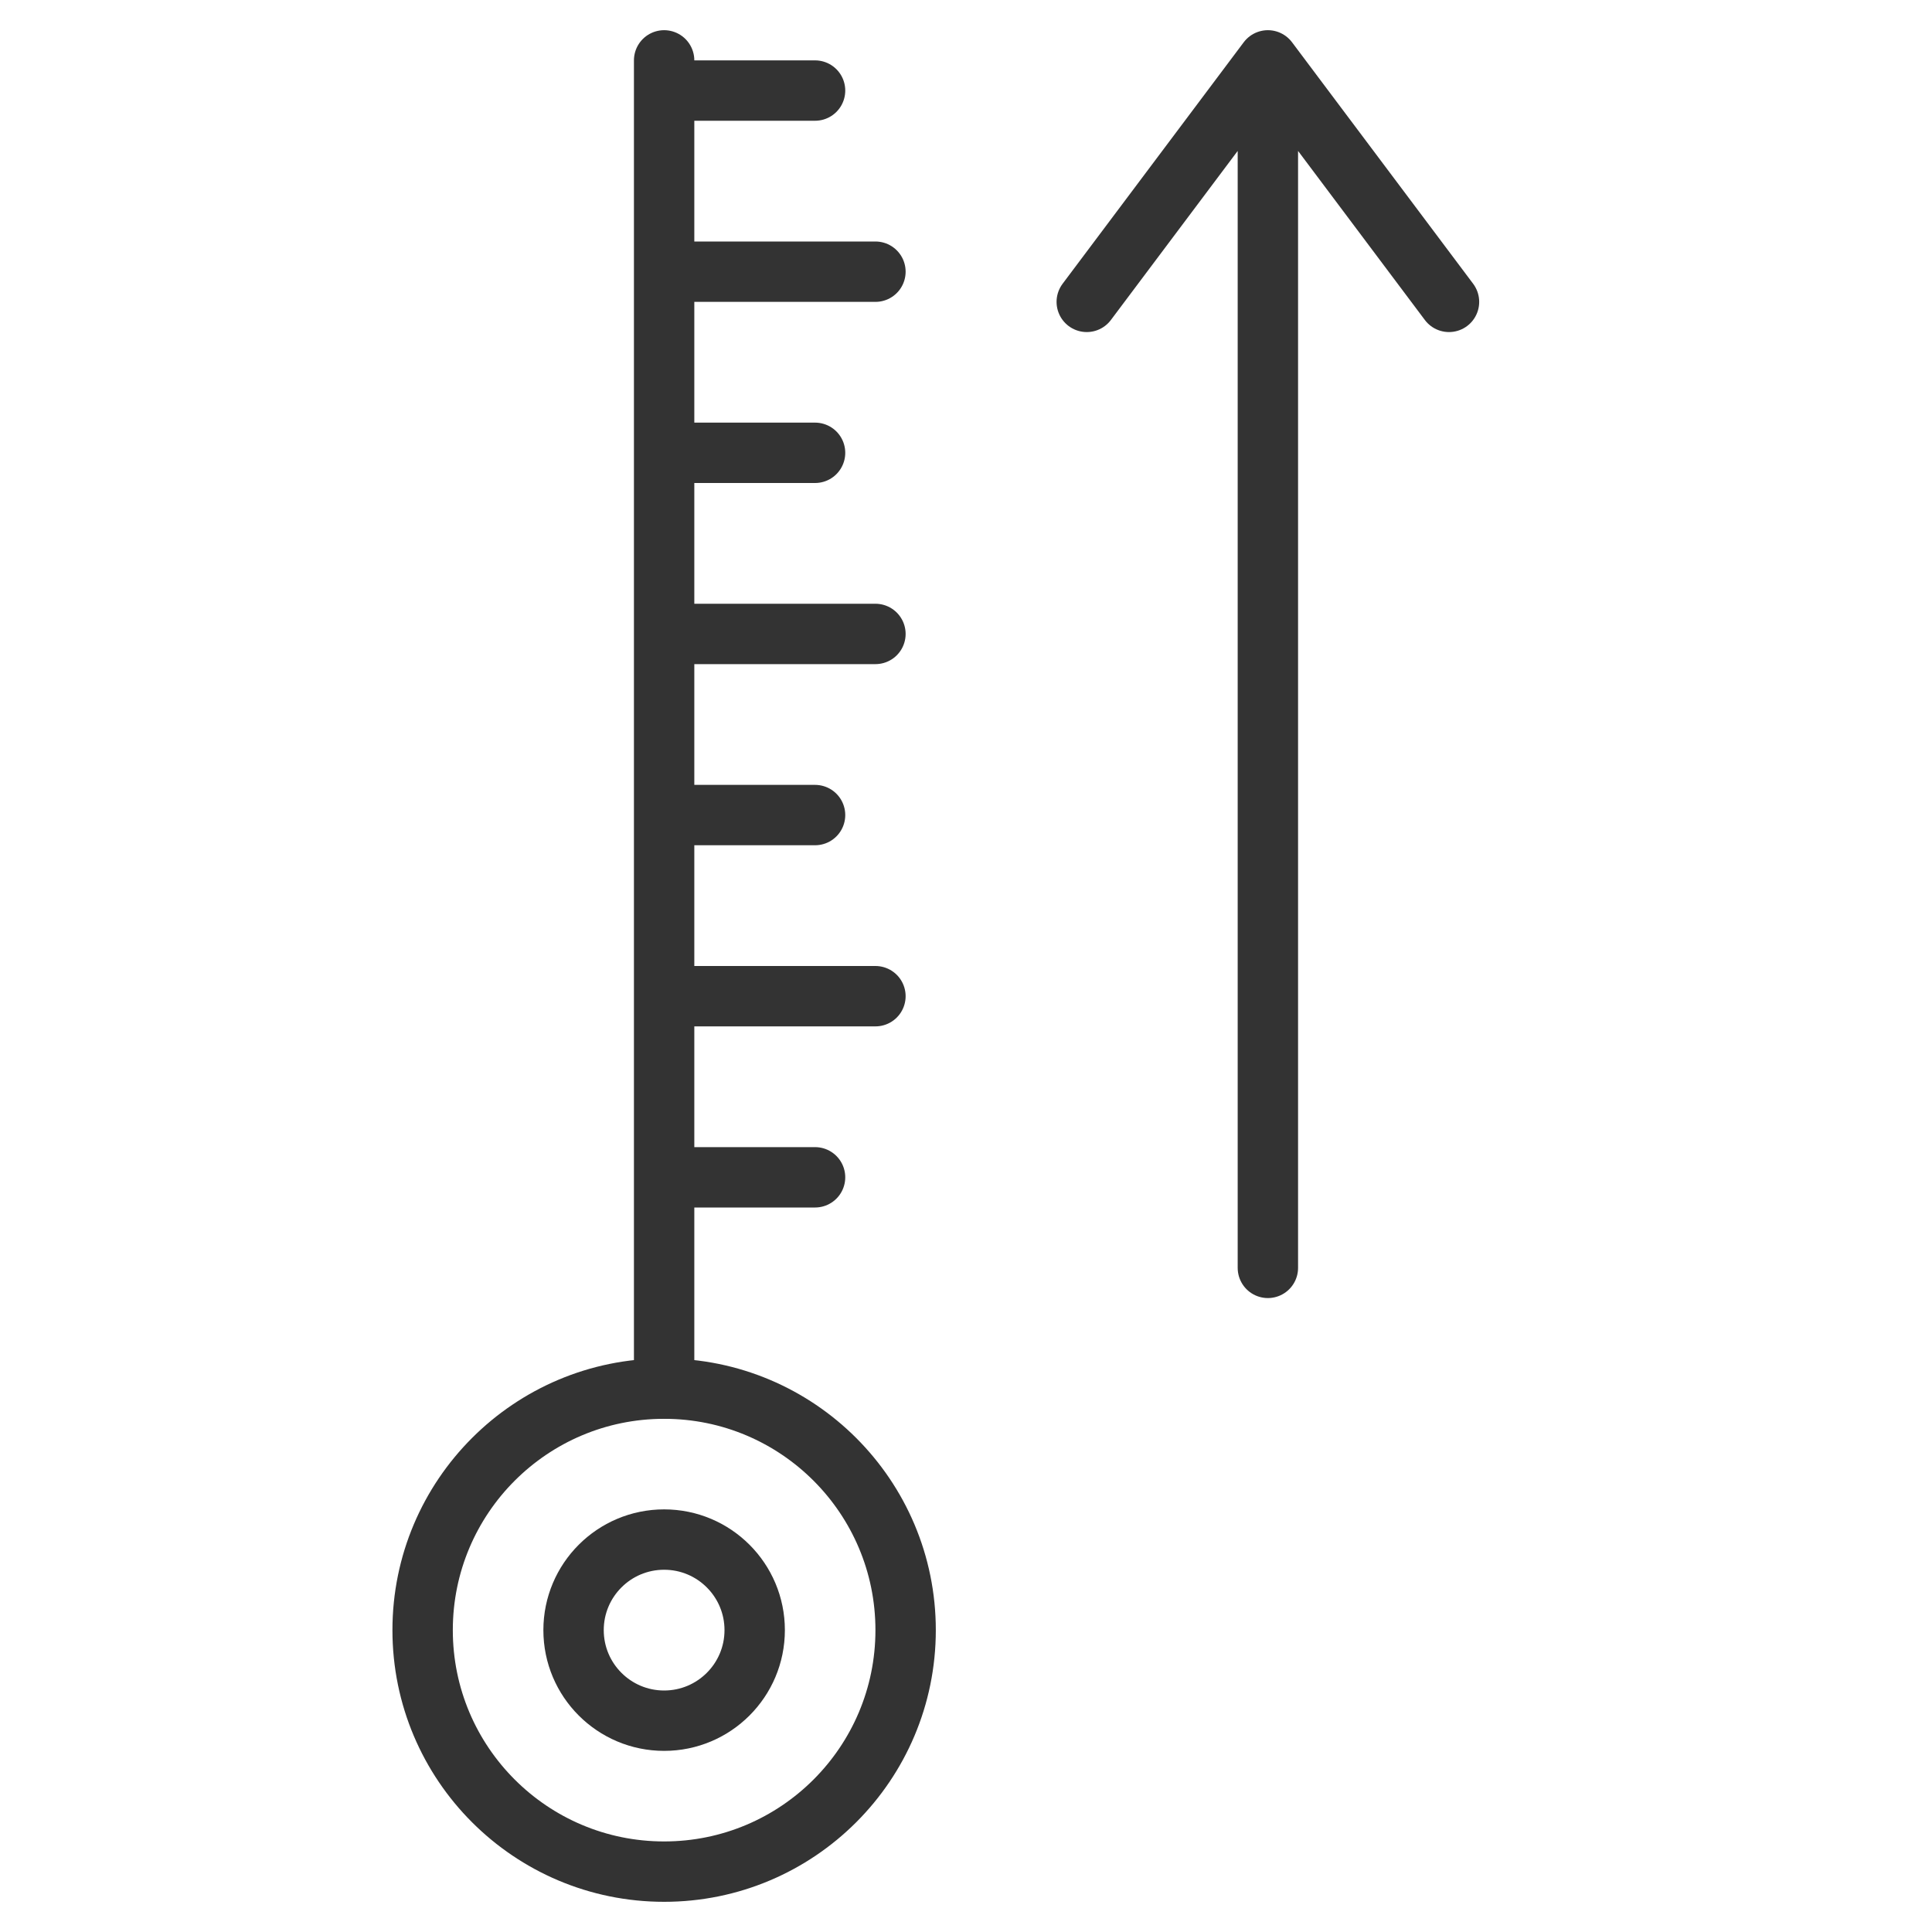 <svg xmlns="http://www.w3.org/2000/svg" viewBox="0 0 32 32"><g stroke="#333" stroke-linecap="round" stroke-linejoin="round" stroke-miterlimit="10" fill="none"><circle cx="11" cy="27" r="4"/><circle cx="11" cy="27" r="1.5"/><path d="M11 23V1m.5 18.5h2m-2-3h3m-3-3h2m-2-3h3m-3-3h2m-2-3h3m-3-3h2M21 21V1m-3 4l3-4 3 4"/></g></svg>